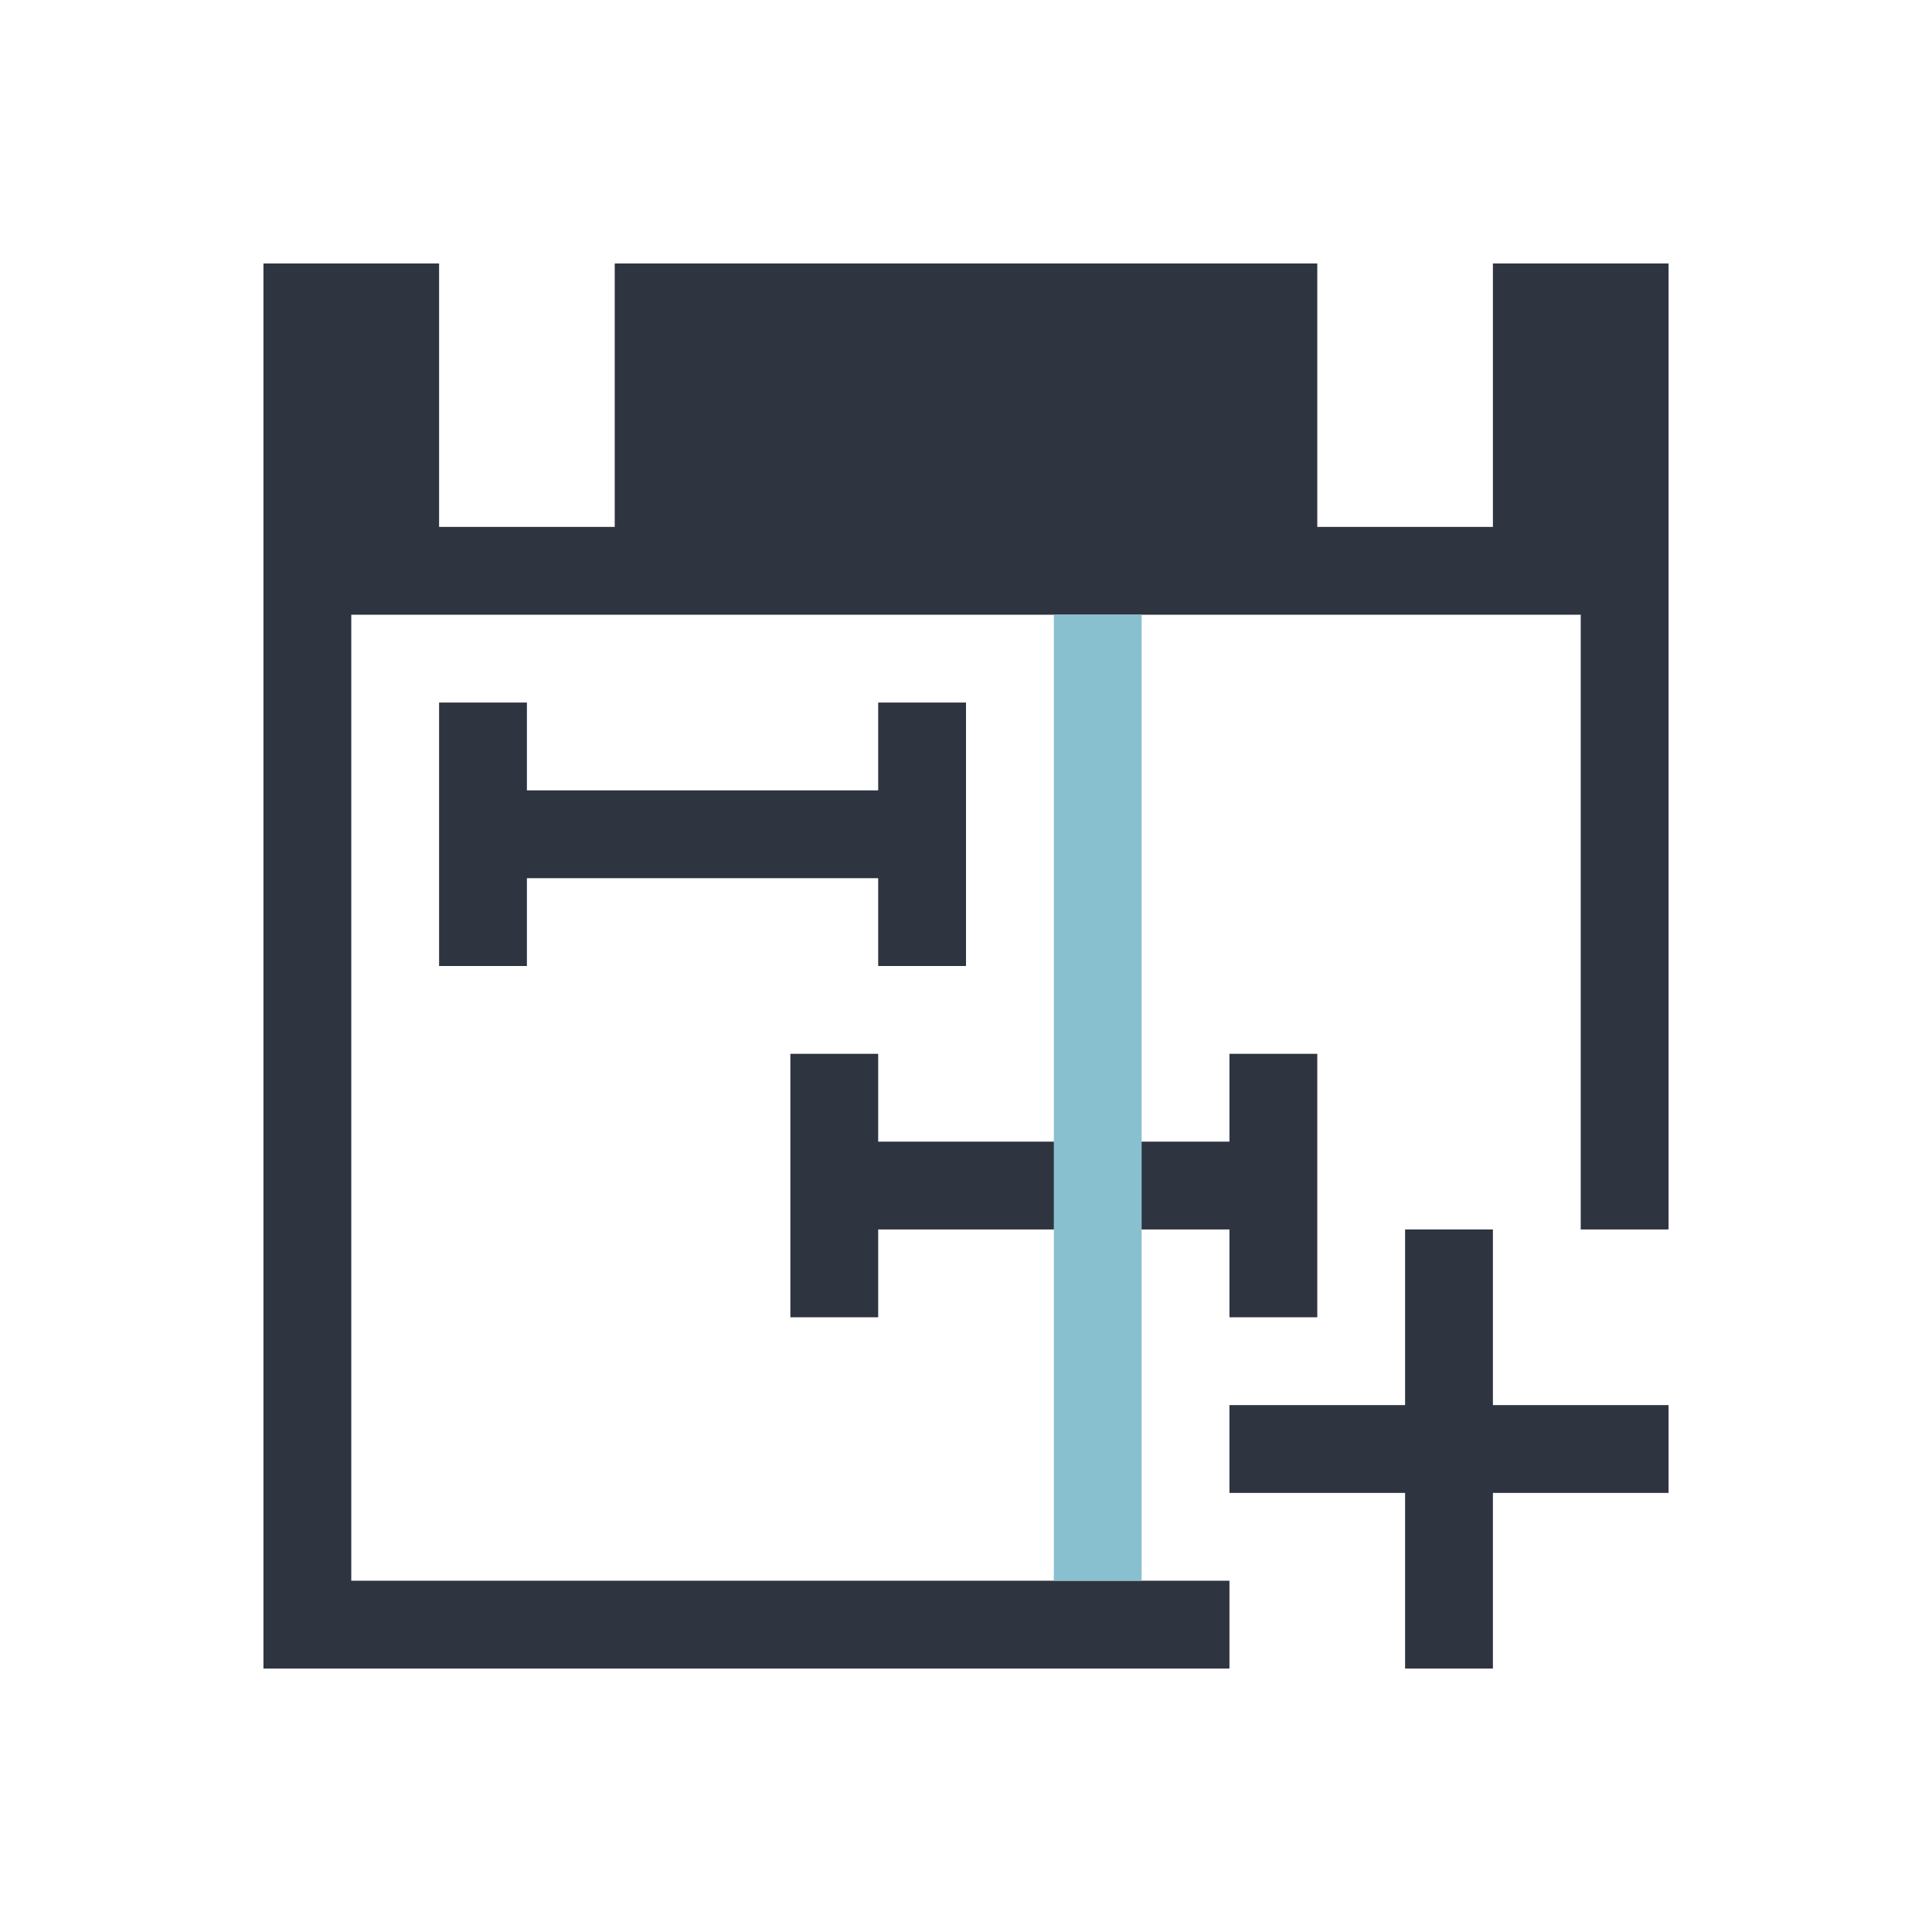 <svg viewBox="0 0 22 22" xmlns="http://www.w3.org/2000/svg">
 <defs>
  <style type="text/css">.ColorScheme-Text {
        color:#2e3440;
      }
      .ColorScheme-Highlight {
        color:#88c0d0;
      }</style>
 </defs>
 <path class="ColorScheme-Text" d="m3 3v16h11v-1h-10v-11h14v7h1v-11h-2v3h-2v-3h-8v3h-2v-3h-2zm2 5v3h1v-1h4v1h1v-3h-1v1h-4v-1h-1zm4 4v3h1v-1h4v1h1v-3h-1v1h-4v-1h-1zm7 2v2h-2v1h2v2h1v-2h2v-1h-2v-2h-1z" fill="currentColor"/>
 <path class="ColorScheme-Highlight" transform="translate(-421.71 -525.79)" d="m433.71 532.79h1c1e-5 0 2e-5 1e-5 2e-5 3e-5v11c0 2e-5 -1e-5 3e-5 -2e-5 3e-5h-1c-1e-5 0-3e-5 -1e-5 -3e-5 -3e-5v-11c0-2e-5 2e-5 -3e-5 3e-5 -3e-5z" fill="currentColor"/>
</svg>
